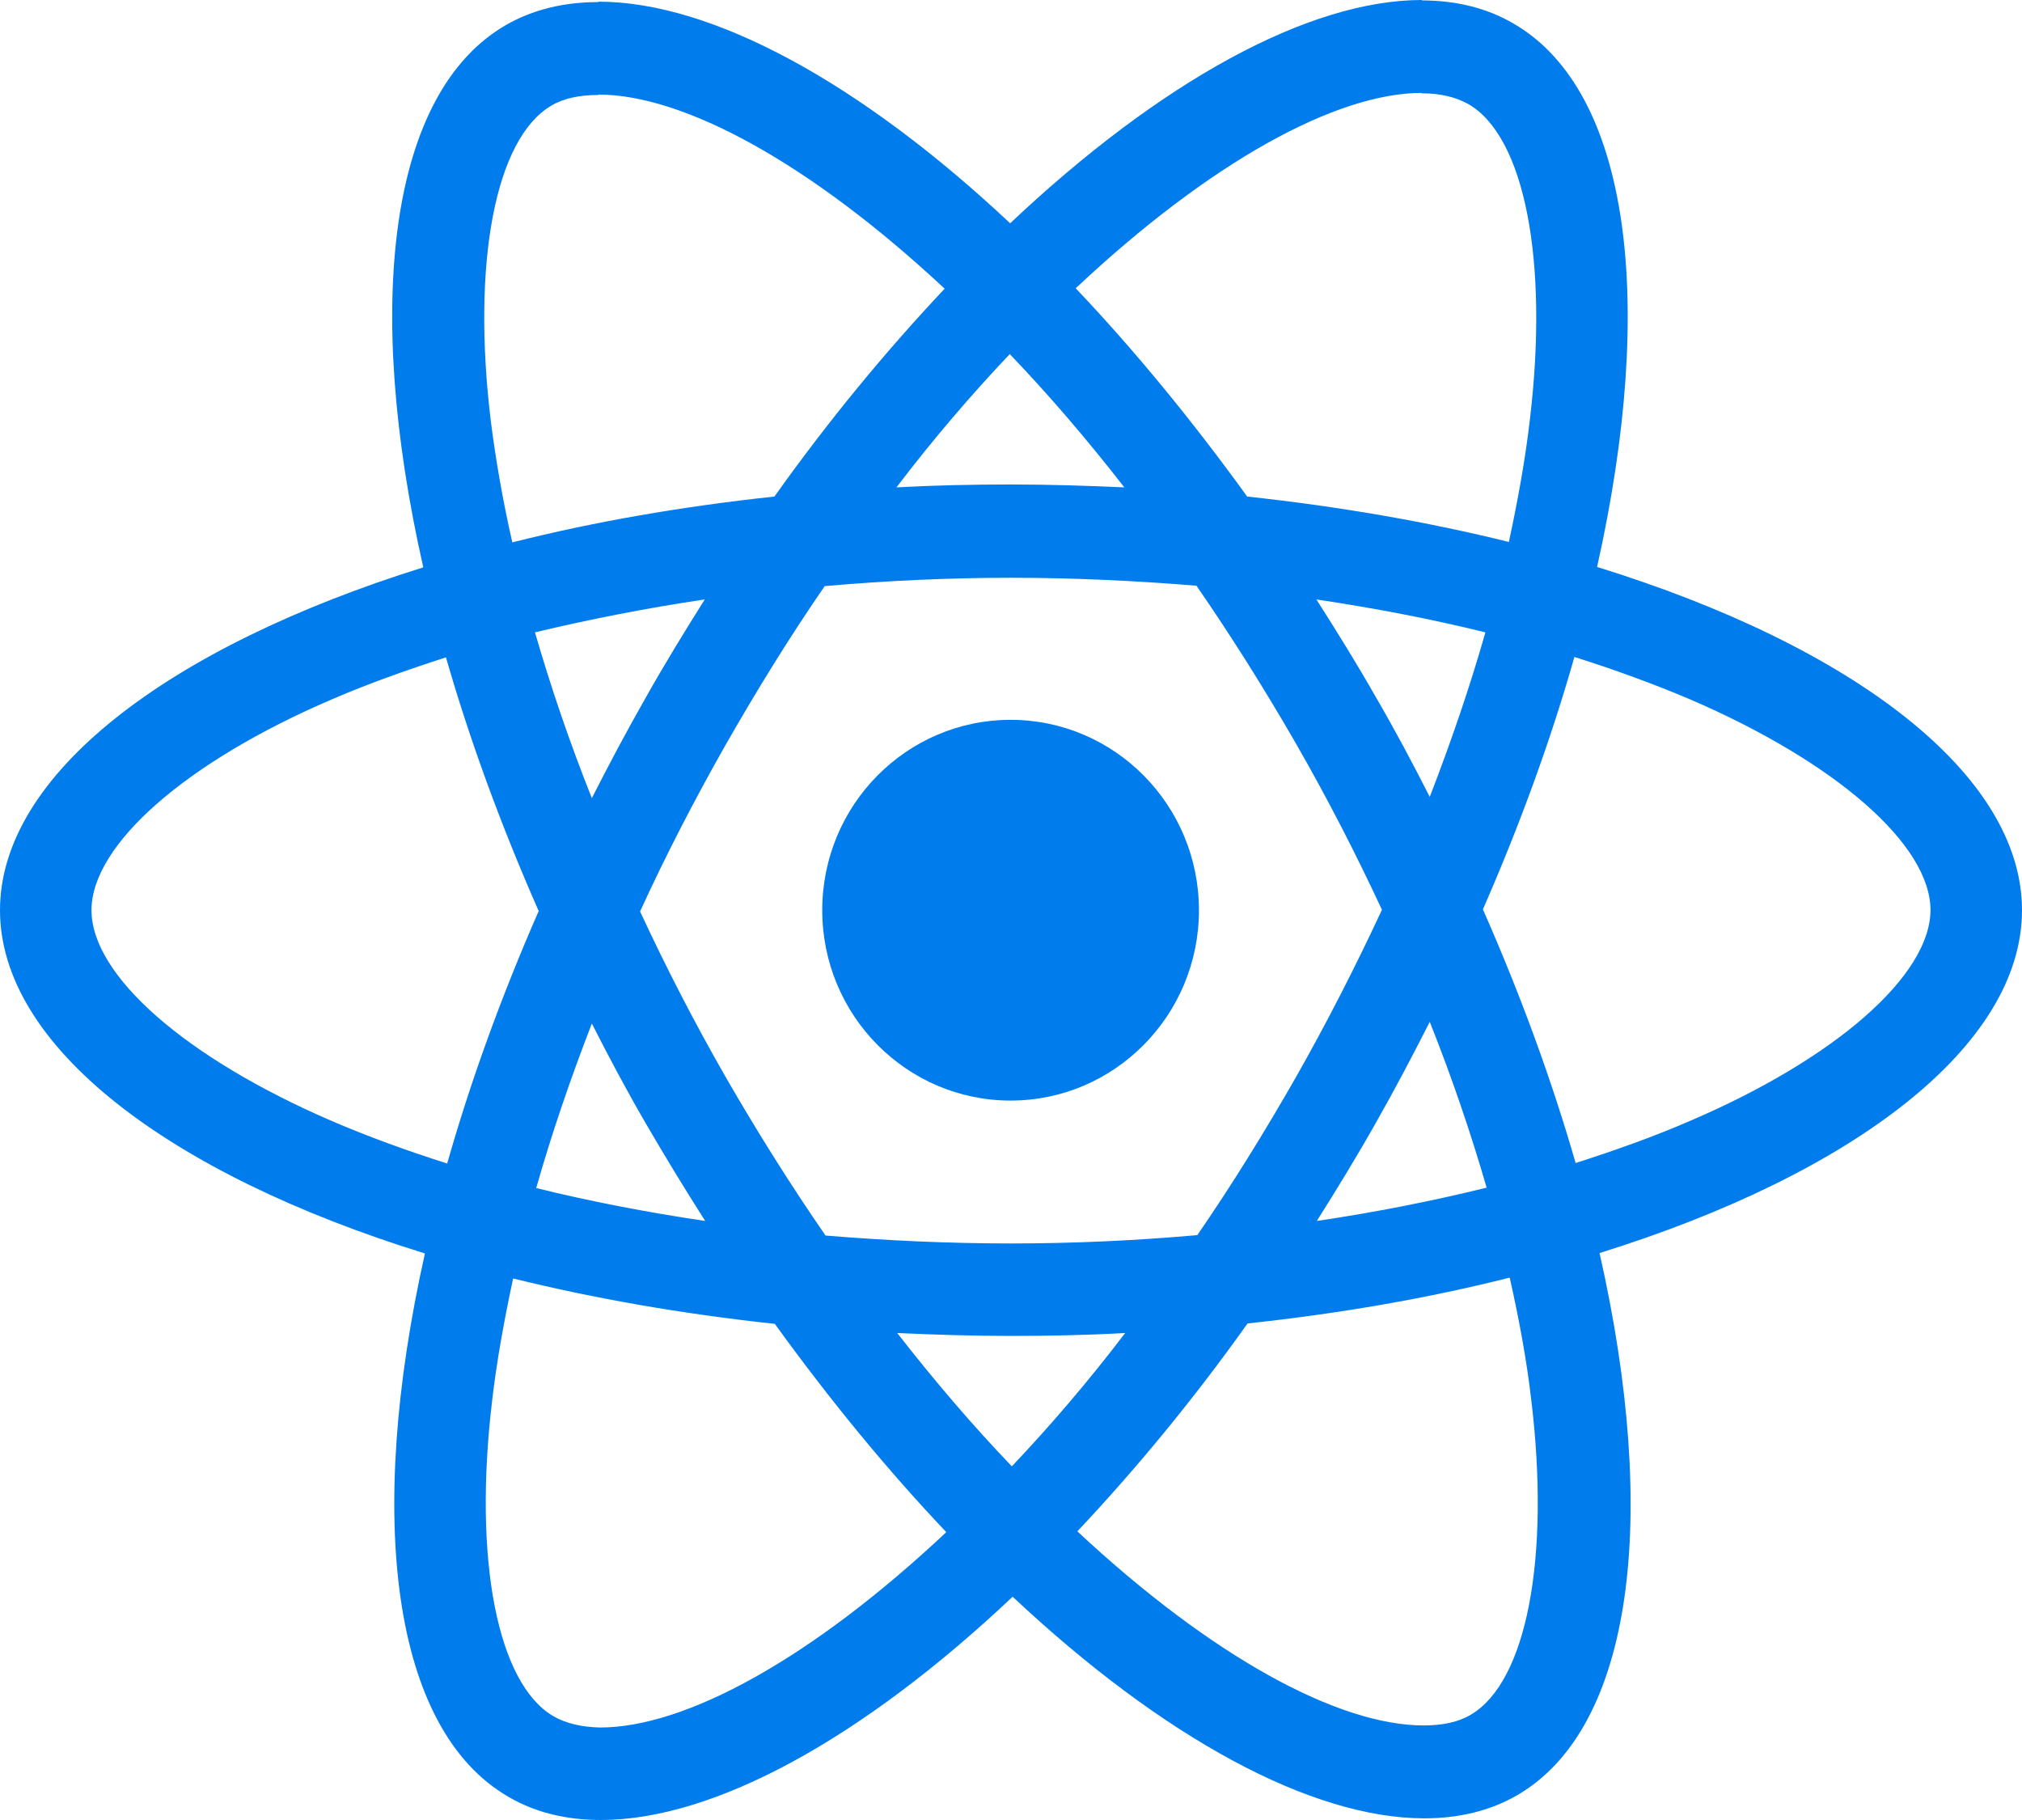 <svg width="80" height="72" viewBox="0 0 80 72" fill="none" xmlns="http://www.w3.org/2000/svg">
<path d="M80 36.008C80 30.652 73.363 25.577 63.188 22.429C65.536 11.948 64.493 3.609 59.894 0.939C58.834 0.313 57.595 0.016 56.241 0.016V3.691C56.991 3.691 57.595 3.84 58.1 4.12C60.318 5.405 61.28 10.3 60.53 16.595C60.351 18.144 60.057 19.776 59.698 21.44C56.502 20.649 53.013 20.039 49.344 19.644C47.142 16.595 44.859 13.826 42.56 11.404C47.876 6.411 52.866 3.675 56.258 3.675V0C51.773 0 45.903 3.23 39.967 8.833C34.032 3.263 28.161 0.066 23.677 0.066V3.741C27.053 3.741 32.059 6.46 37.375 11.421C35.092 13.843 32.809 16.595 30.64 19.644C26.955 20.039 23.465 20.649 20.269 21.457C19.894 19.809 19.617 18.21 19.421 16.677C18.655 10.382 19.601 5.488 21.802 4.186C22.291 3.889 22.927 3.757 23.677 3.757V0.082C22.307 0.082 21.068 0.379 19.992 1.005C15.41 3.675 14.382 11.997 16.747 22.445C6.604 25.61 0 30.669 0 36.008C0 41.364 6.637 46.44 16.812 49.587C14.464 60.069 15.508 68.407 20.106 71.077C21.166 71.703 22.405 72 23.775 72C28.259 72 34.13 68.77 40.065 63.167C46.001 68.737 51.871 71.934 56.355 71.934C57.725 71.934 58.965 71.637 60.041 71.011C64.623 68.341 65.65 60.019 63.286 49.571C73.396 46.423 80 41.348 80 36.008ZM58.769 25.016C58.166 27.142 57.415 29.334 56.568 31.526C55.899 30.207 55.198 28.889 54.431 27.571C53.681 26.252 52.882 24.967 52.083 23.714C54.399 24.06 56.633 24.489 58.769 25.016ZM51.3 42.567C50.029 44.792 48.724 46.901 47.371 48.862C44.941 49.077 42.479 49.192 40 49.192C37.538 49.192 35.075 49.077 32.662 48.879C31.309 46.918 29.988 44.825 28.716 42.617C27.477 40.458 26.351 38.266 25.324 36.058C26.335 33.849 27.477 31.641 28.7 29.482C29.971 27.258 31.276 25.148 32.629 23.187C35.059 22.973 37.521 22.857 40 22.857C42.462 22.857 44.925 22.973 47.338 23.171C48.691 25.132 50.012 27.224 51.284 29.433C52.523 31.592 53.649 33.783 54.676 35.992C53.649 38.2 52.523 40.408 51.3 42.567ZM56.568 40.425C57.448 42.633 58.198 44.841 58.818 46.984C56.682 47.511 54.431 47.956 52.099 48.302C52.898 47.033 53.697 45.731 54.448 44.396C55.198 43.078 55.899 41.743 56.568 40.425ZM40.033 58.009C38.516 56.427 37 54.663 35.499 52.735C36.967 52.801 38.467 52.85 39.984 52.85C41.517 52.85 43.033 52.818 44.517 52.735C43.049 54.663 41.533 56.427 40.033 58.009ZM27.901 48.302C25.585 47.956 23.351 47.528 21.215 47C21.818 44.874 22.568 42.682 23.416 40.491C24.085 41.809 24.786 43.127 25.552 44.446C26.319 45.764 27.102 47.05 27.901 48.302ZM39.951 14.008C41.468 15.59 42.984 17.353 44.484 19.281C43.017 19.215 41.517 19.166 40 19.166C38.467 19.166 36.951 19.199 35.467 19.281C36.934 17.353 38.451 15.59 39.951 14.008ZM27.884 23.714C27.085 24.983 26.286 26.285 25.536 27.62C24.786 28.938 24.085 30.257 23.416 31.575C22.536 29.367 21.786 27.159 21.166 25.016C23.302 24.505 25.552 24.06 27.884 23.714ZM13.127 44.347C7.354 41.858 3.62 38.596 3.62 36.008C3.62 33.421 7.354 30.141 13.127 27.669C14.529 27.06 16.062 26.516 17.644 26.005C18.573 29.235 19.796 32.597 21.313 36.041C19.812 39.469 18.606 42.814 17.693 46.028C16.078 45.517 14.546 44.957 13.127 44.347ZM21.9 67.897C19.682 66.611 18.72 61.717 19.47 55.421C19.649 53.872 19.943 52.241 20.302 50.576C23.498 51.367 26.987 51.977 30.656 52.373C32.858 55.421 35.141 58.19 37.44 60.612C32.124 65.606 27.134 68.341 23.742 68.341C23.009 68.325 22.389 68.177 21.9 67.897ZM60.579 55.339C61.345 61.634 60.4 66.529 58.198 67.831C57.709 68.127 57.073 68.259 56.323 68.259C52.947 68.259 47.941 65.54 42.625 60.58C44.908 58.157 47.191 55.405 49.36 52.356C53.045 51.961 56.535 51.351 59.731 50.543C60.106 52.208 60.4 53.806 60.579 55.339ZM66.857 44.347C65.455 44.957 63.922 45.501 62.34 46.011C61.41 42.781 60.188 39.419 58.671 35.975C60.171 32.547 61.378 29.202 62.291 25.989C63.905 26.499 65.438 27.06 66.873 27.669C72.646 30.158 76.38 33.421 76.38 36.008C76.364 38.596 72.629 41.875 66.857 44.347Z" fill="#007CED"/>
<path d="M39.984 43.539C44.099 43.539 47.436 40.168 47.436 36.008C47.436 31.849 44.099 28.477 39.984 28.477C35.868 28.477 32.532 31.849 32.532 36.008C32.532 40.168 35.868 43.539 39.984 43.539Z" fill="#007CED"/>
</svg>
